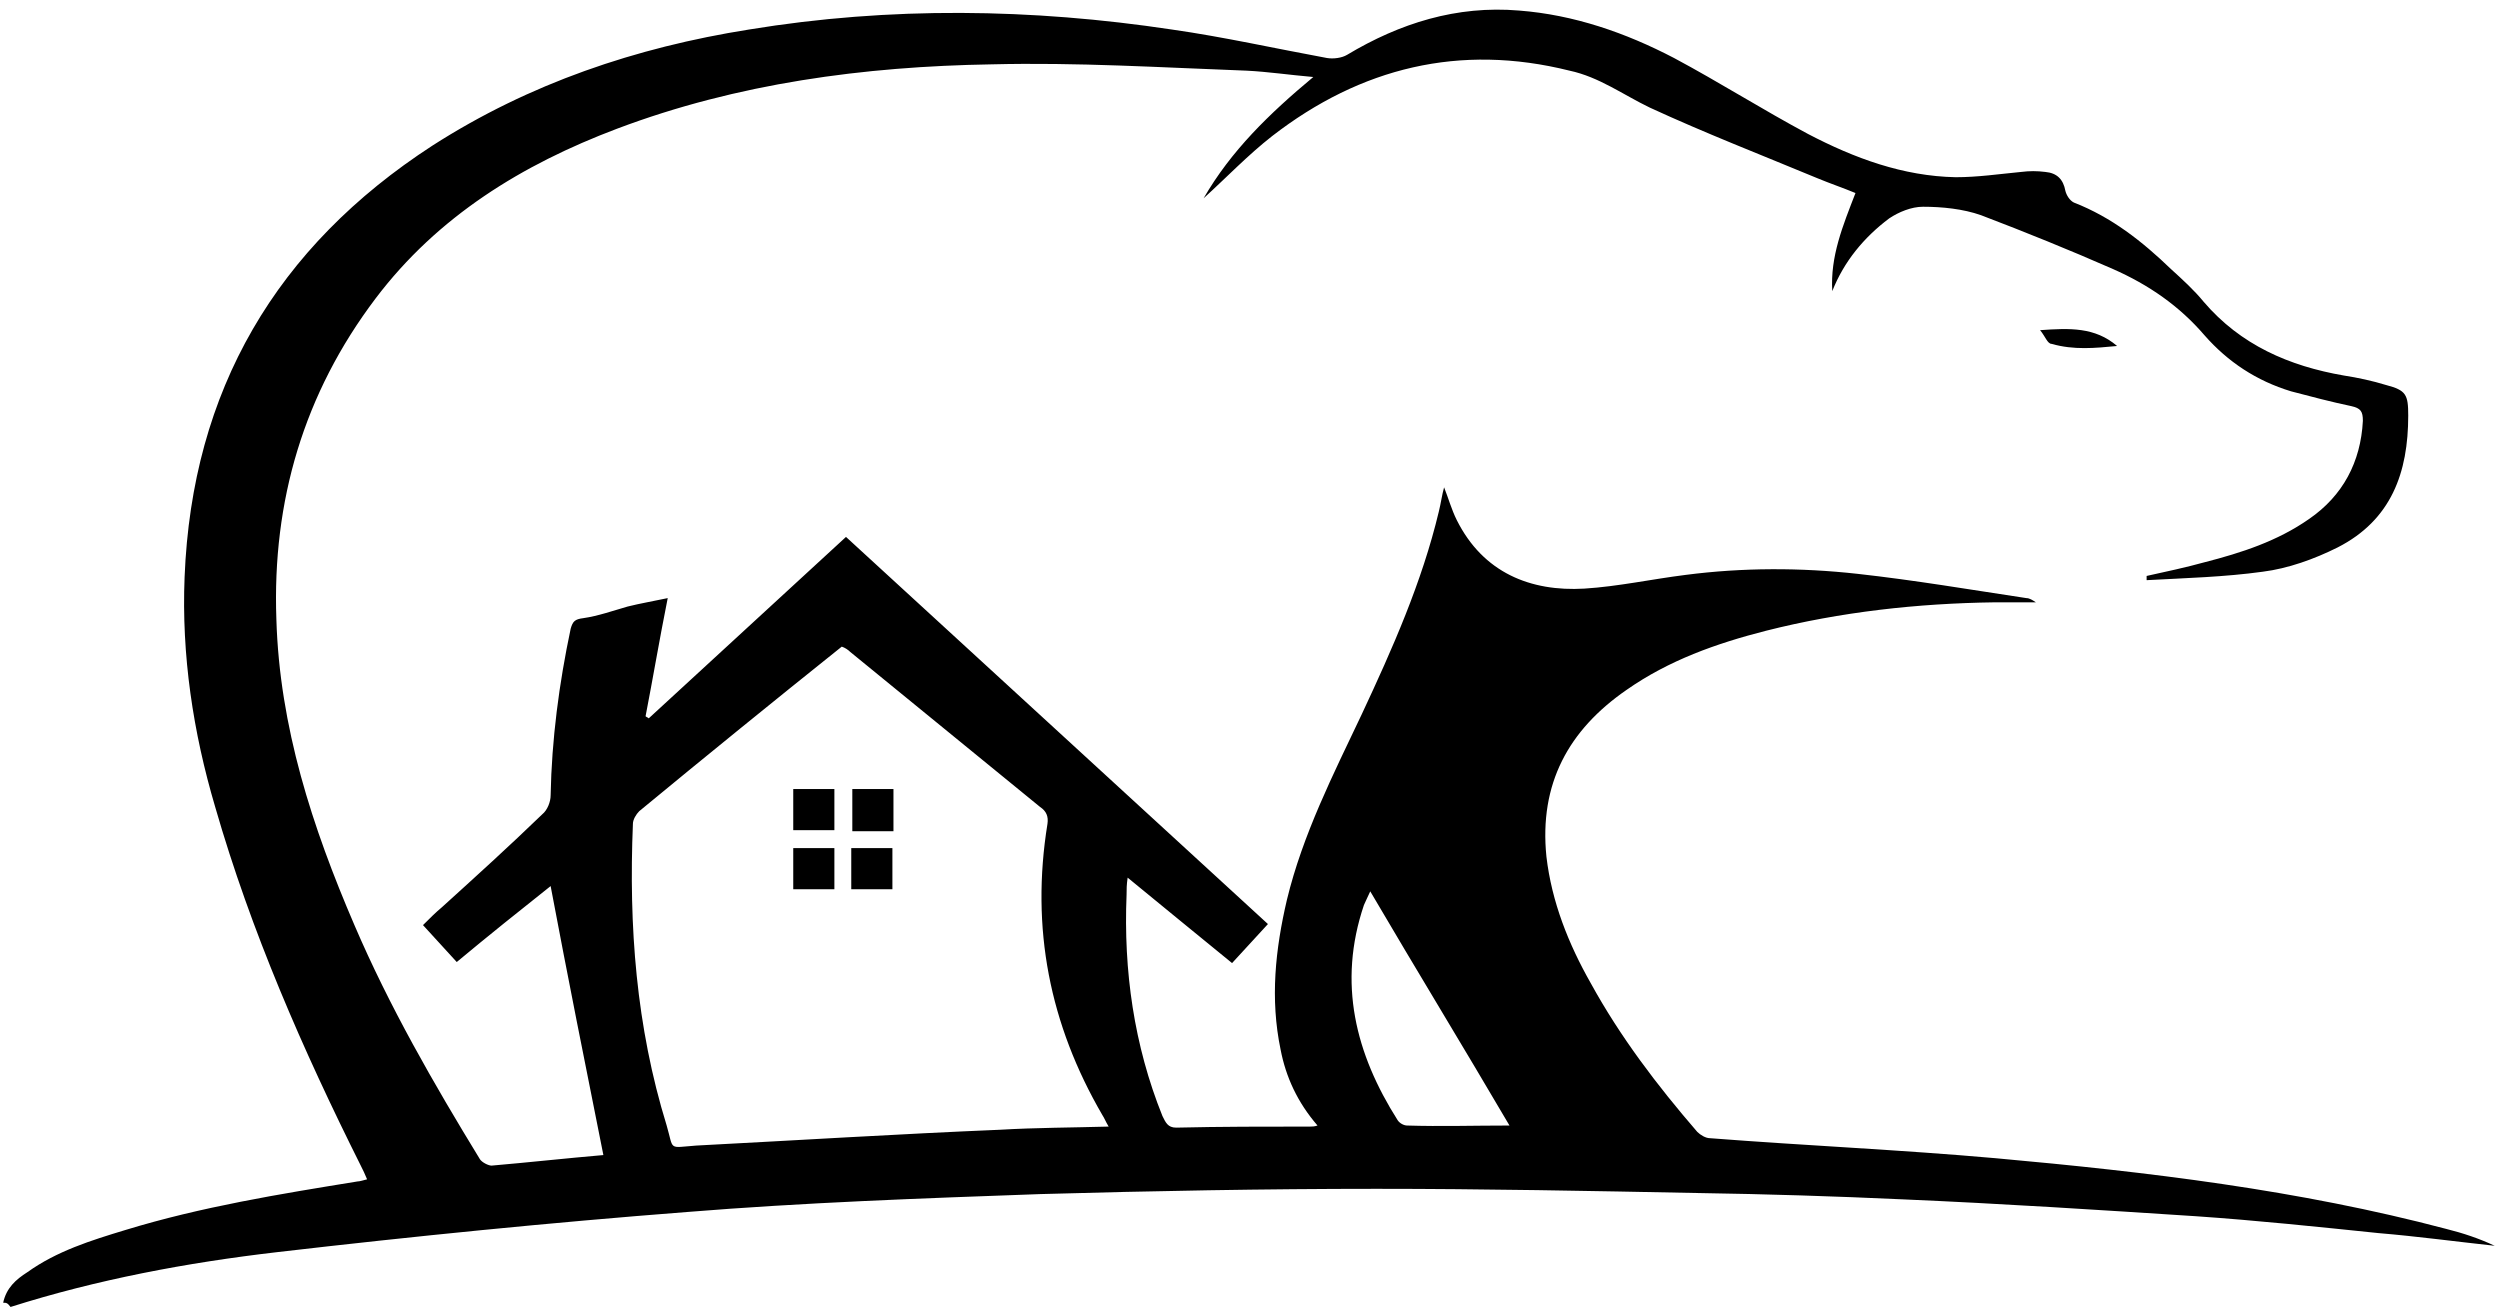 <?xml version="1.0" encoding="UTF-8" standalone="no"?>
<svg width="237px" height="124px" viewBox="0 0 237 124" version="1.1" xmlns="http://www.w3.org/2000/svg" xmlns:xlink="http://www.w3.org/1999/xlink" xmlns:sketch="http://www.bohemiancoding.com/sketch/ns">
    <!-- Generator: Sketch 3.3.2 (12043) - http://www.bohemiancoding.com/sketch -->
    <title>logo_square copy</title>
    <desc>Created with Sketch.</desc>
    <defs></defs>
    <g id="Page-1" stroke="none" stroke-width="1" fill="none" fill-rule="evenodd" sketch:type="MSPage">
        <g id="logo_square" sketch:type="MSLayerGroup" fill="#000000">
            <path d="M0.3,123.5 C0.6,122.1 1.5,121.3 2.6,120.6 C5.4,118.6 8.6,117.6 11.9,116.6 C19.1,114.4 26.5,113.2 33.9,112 C34.1,112 34.4,111.9 34.8,111.8 C34.6,111.3 34.4,110.9 34.2,110.5 C28.7,99.5 23.8,88.3 20.4,76.5 C18.3,69.4 17.2,62.1 17.5,54.7 C18.2,37 26.2,23.4 41,13.8 C50.2,7.9 60.3,4.5 71,2.8 C84.4,0.6 97.8,0.8 111.1,2.8 C116,3.5 120.9,4.6 125.8,5.5 C126.4,5.6 127.2,5.5 127.7,5.2 C132.7,2.2 138.1,0.5 144,1 C149.2,1.4 154.1,3.1 158.7,5.5 C163,7.8 167.1,10.4 171.4,12.7 C175.8,15 180.4,16.7 185.4,16.8 C187.5,16.8 189.5,16.5 191.6,16.3 C192.4,16.2 193.1,16.2 193.9,16.3 C195,16.4 195.6,17 195.8,18.1 C195.9,18.5 196.2,19 196.6,19.2 C200.2,20.6 203.1,22.9 205.8,25.5 C206.9,26.5 208,27.5 208.9,28.6 C212.4,32.7 217,34.7 222.2,35.6 C223.5,35.8 224.9,36.1 226.2,36.5 C228.1,37 228.3,37.4 228.3,39.4 C228.3,44.8 226.7,49.3 221.6,51.9 C219.4,53 216.9,53.9 214.5,54.2 C210.9,54.7 207.2,54.8 203.5,55 L203.5,54.6 C205.3,54.2 207.2,53.8 209,53.3 C212.5,52.4 215.9,51.3 218.9,49.2 C222.1,47 223.8,43.8 224,39.9 C224,39 223.8,38.7 222.9,38.5 C221,38.1 219.1,37.6 217.2,37.1 C213.9,36.1 211.2,34.3 209,31.8 C206.6,29 203.7,27 200.3,25.5 C196.2,23.7 192,22 187.8,20.4 C186.1,19.8 184.1,19.6 182.3,19.6 C181.2,19.6 180,20.1 179.1,20.7 C176.7,22.5 174.8,24.8 173.7,27.6 C173.5,24.3 174.7,21.4 175.9,18.3 C174.7,17.8 173.5,17.4 172.3,16.9 C167,14.7 161.6,12.6 156.4,10.2 C153.9,9 151.6,7.3 148.8,6.7 C138.4,4.1 129,6.4 120.6,12.9 C118.3,14.7 116.3,16.8 114.1,18.8 C116.7,14.3 120.3,10.8 124.5,7.3 C122.2,7.1 120.2,6.8 118.2,6.7 C110.1,6.4 102.1,5.9 94,6.1 C81.9,6.3 69.9,7.9 58.5,12.2 C49.5,15.6 41.5,20.5 35.6,28.3 C28.8,37.3 25.8,47.5 26.2,58.7 C26.5,68.9 29.6,78.4 33.6,87.7 C36.9,95.4 41.1,102.7 45.5,109.9 C45.7,110.2 46.3,110.5 46.6,110.5 C50.1,110.2 53.7,109.8 57.2,109.5 C55.5,101 53.8,92.5 52.2,84 C49.3,86.3 46.3,88.7 43.3,91.2 C42.2,90 41.2,88.9 40.1,87.7 C40.7,87.1 41.3,86.5 41.9,86 C45.1,83.1 48.3,80.2 51.4,77.2 C51.9,76.8 52.2,76 52.2,75.4 C52.3,70.1 53,64.8 54.1,59.6 C54.3,58.9 54.5,58.7 55.3,58.6 C56.7,58.4 58.1,57.9 59.5,57.5 C60.7,57.2 61.9,57 63.3,56.7 C62.5,60.7 61.9,64.3 61.2,67.9 C61.3,68 61.4,68 61.5,68.1 C67.7,62.4 73.9,56.7 80.2,50.9 C93.5,63.1 106.8,75.3 120.2,87.6 C119,88.9 118,90 116.8,91.3 C113.5,88.6 110.3,86 106.9,83.2 C106.8,83.9 106.8,84.3 106.8,84.8 C106.5,92 107.5,99.1 110.2,105.8 C110.5,106.4 110.7,106.9 111.5,106.9 C115.7,106.8 120,106.8 124.2,106.8 C124.4,106.8 124.6,106.8 124.9,106.7 C123,104.5 121.9,102.1 121.4,99.5 C120.4,94.7 120.9,90 122,85.3 C123.5,79.1 126.4,73.4 129.1,67.7 C132,61.5 134.8,55.2 136.4,48.5 C136.6,47.7 136.7,46.9 136.9,46.2 C137.3,47.2 137.6,48.3 138.1,49.3 C140.6,54.3 145.1,56.1 150.2,55.8 C153.4,55.6 156.6,54.9 159.8,54.5 C165.2,53.8 170.7,53.8 176.1,54.4 C181.5,55 186.8,55.9 192.1,56.7 C192.4,56.7 192.7,56.9 193,57.1 L189.1,57.1 C181.8,57.2 174.5,58 167.4,59.8 C162.7,61 158.2,62.6 154.2,65.4 C148.7,69.2 145.9,74.3 146.6,81.2 C147.1,85.5 148.7,89.5 150.8,93.2 C153.6,98.3 157.1,102.9 160.9,107.3 C161.2,107.6 161.7,107.9 162.1,107.9 C171.1,108.6 180.2,109 189.2,109.8 C203.6,111.1 217.9,112.8 231.9,116.5 C233.5,116.9 235,117.4 236.5,118.1 C232.8,117.7 229.1,117.2 225.5,116.9 C219.7,116.3 214,115.7 208.2,115.3 C199,114.7 189.7,114.1 180.4,113.7 C173.9,113.4 167.5,113.2 161,113.1 C150.8,112.9 140.7,112.7 130.5,112.7 C119.9,112.7 109.2,112.9 98.6,113.2 C87.4,113.6 76.2,114 65.1,114.9 C52.2,115.9 39.2,117.2 26.3,118.7 C17.7,119.7 9.2,121.3 1,123.9 C0.7,123.5 0.6,123.5 0.3,123.5 L0.3,123.5 Z M105.1,106.8 C104.8,106.3 104.7,106 104.5,105.7 C99.5,97.1 97.7,88 99.3,78.1 C99.4,77.4 99.2,76.9 98.6,76.5 C92.6,71.6 86.6,66.7 80.6,61.8 C80.4,61.6 80.1,61.4 79.8,61.3 C73.3,66.5 66.9,71.7 60.6,76.9 C60.3,77.2 60,77.7 60,78.1 C59.6,87.8 60.3,97.3 63.2,106.7 C63.9,109.1 63.3,108.8 66,108.6 C75.6,108.1 85.2,107.5 94.8,107.1 C98.2,106.9 101.6,106.9 105.1,106.8 L105.1,106.8 Z M143.1,106.7 C138.7,99.2 134.3,92 129.9,84.5 C129.6,85.1 129.5,85.4 129.3,85.8 C126.8,93.2 128.5,99.9 132.5,106.2 C132.7,106.5 133.1,106.7 133.4,106.7 C136.6,106.8 139.7,106.7 143.1,106.7 Z M193.4,31.3 C196.2,31.1 198.6,31 200.7,32.8 C198.6,33 196.6,33.2 194.5,32.6 C194.1,32.6 193.9,31.9 193.4,31.3 Z" id="Shape" sketch:type="MSShapeGroup"></path>
            <path d="M80.7,84.3 L80.7,80.4 L84.6,80.4 L84.6,84.3 L80.7,84.3 L80.7,84.3 Z" id="Shape" sketch:type="MSShapeGroup"></path>
            <path d="M79.1,84.3 L75.2,84.3 L75.2,80.4 L79.1,80.4 L79.1,84.3 L79.1,84.3 Z" id="Shape" sketch:type="MSShapeGroup"></path>
            <path d="M84.7,78.8 L80.8,78.8 L80.8,74.8 L84.7,74.8 L84.7,78.8 L84.7,78.8 Z" id="Shape" sketch:type="MSShapeGroup"></path>
            <path d="M75.2,74.8 L79.1,74.8 L79.1,78.7 L75.2,78.7 L75.2,74.8 L75.2,74.8 Z" id="Shape" sketch:type="MSShapeGroup"></path>
        </g>
    </g>
</svg>
